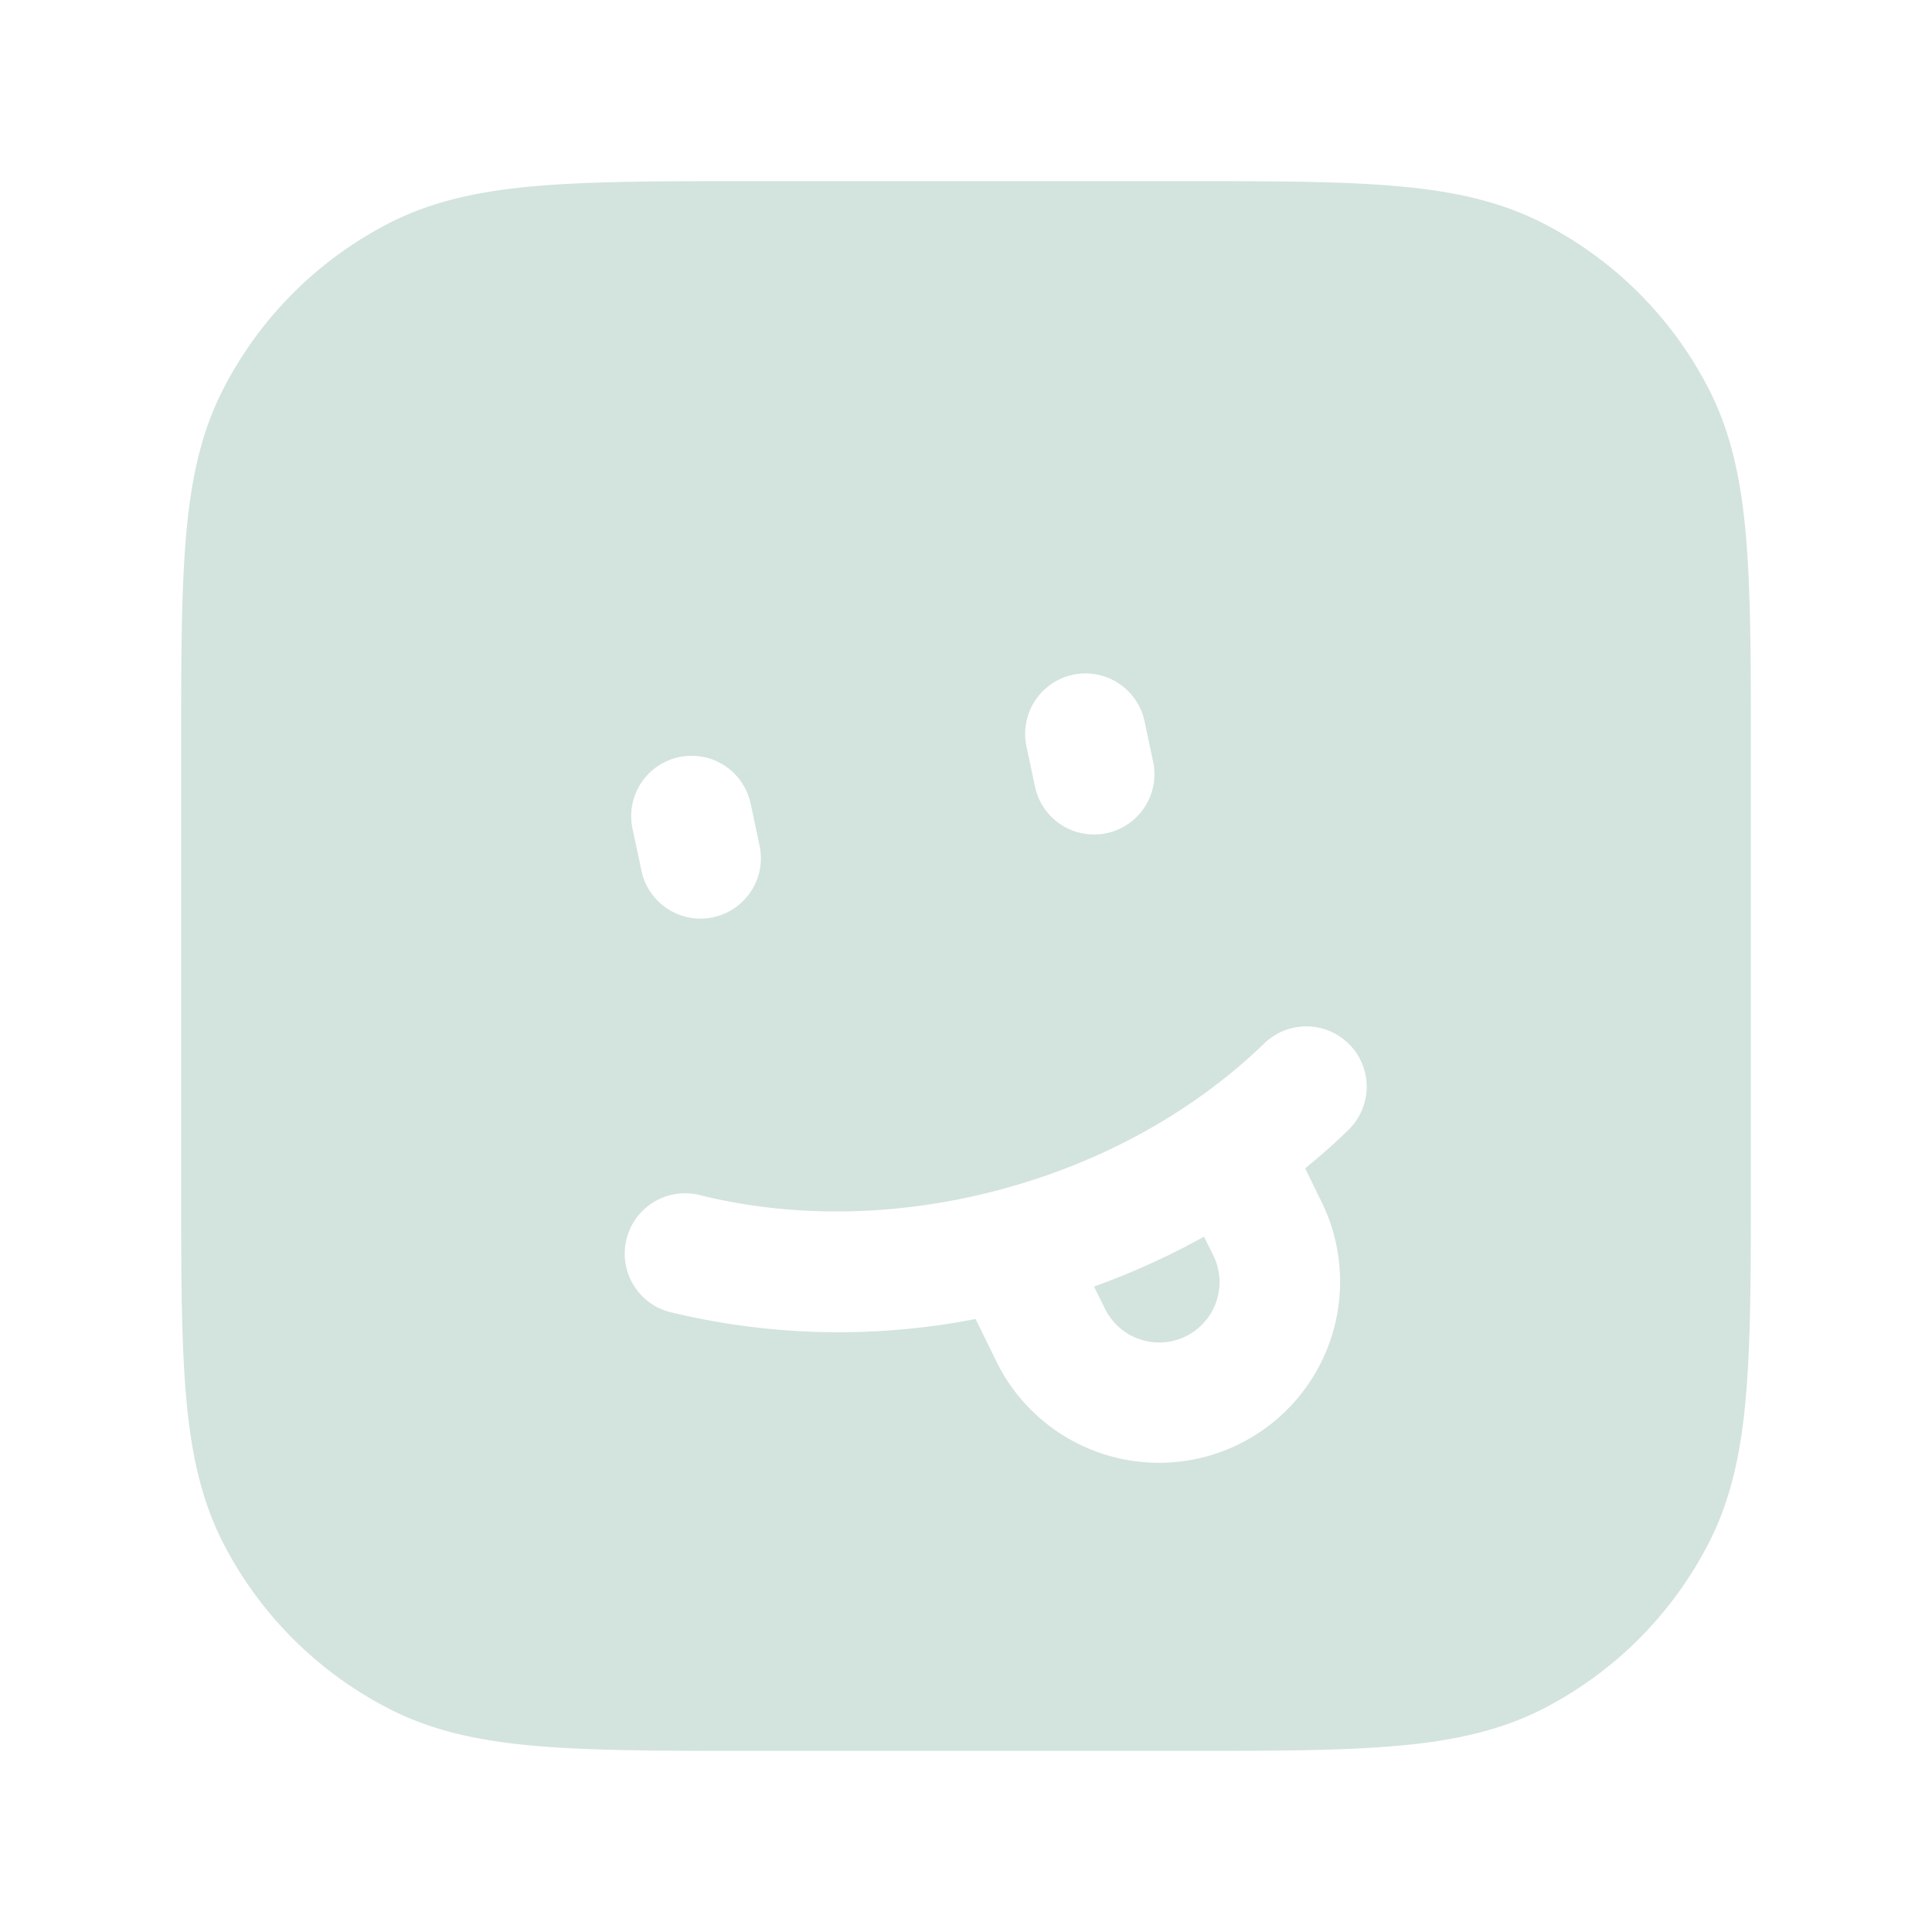 <svg xmlns="http://www.w3.org/2000/svg" width="32" height="32" viewBox="0 0 24 24" fill="#D3E3DD">
    <path d='M9.367 2.25c-1.092 0-1.958 0-2.655.057-.714.058-1.317.18-1.868.46a4.75 4.75 0 0 0-2.076 2.077c-.281.55-.403 1.154-.461 1.868-.057.697-.057 1.563-.057 2.655v5.266c0 1.092 0 1.958.057 2.655.058.714.18 1.317.46 1.869a4.75 4.75 0 0 0 2.077 2.075c.55.281 1.154.403 1.868.461.697.057 1.563.057 2.655.057h5.266c1.092 0 1.958 0 2.655-.057.714-.058 1.317-.18 1.869-.46a4.75 4.75 0 0 0 2.075-2.076c.281-.552.403-1.155.461-1.869.057-.697.057-1.563.057-2.655V9.367c0-1.092 0-1.958-.057-2.655-.058-.714-.18-1.317-.46-1.868a4.75 4.75 0 0 0-2.076-2.076c-.552-.281-1.155-.403-1.869-.461-.697-.057-1.563-.057-2.655-.057zm7.4 10.728a.75.75 0 0 1-.018 1.06 8.18 8.18 0 0 1-.536.476l.218.445a2.25 2.25 0 0 1-4.039 1.983l-.273-.557a8.877 8.877 0 0 1-3.801-.087.75.75 0 0 1 .364-1.455c1.13.283 2.429.287 3.746-.066 1.318-.353 2.44-1.005 3.278-1.816a.75.75 0 0 1 1.06.017m-3.028 3.303-.147-.299c.48-.173.937-.381 1.366-.62l.127.258a.75.75 0 0 1-1.346.66M9.329 10l.103.489a.75.75 0 1 1-1.467.311l-.104-.489A.75.75 0 1 1 9.328 10m4-1.618a.75.75 0 0 1 .89.578l.104.489a.75.75 0 1 1-1.467.312l-.104-.49a.75.75 0 0 1 .578-.889'/>
</svg>
